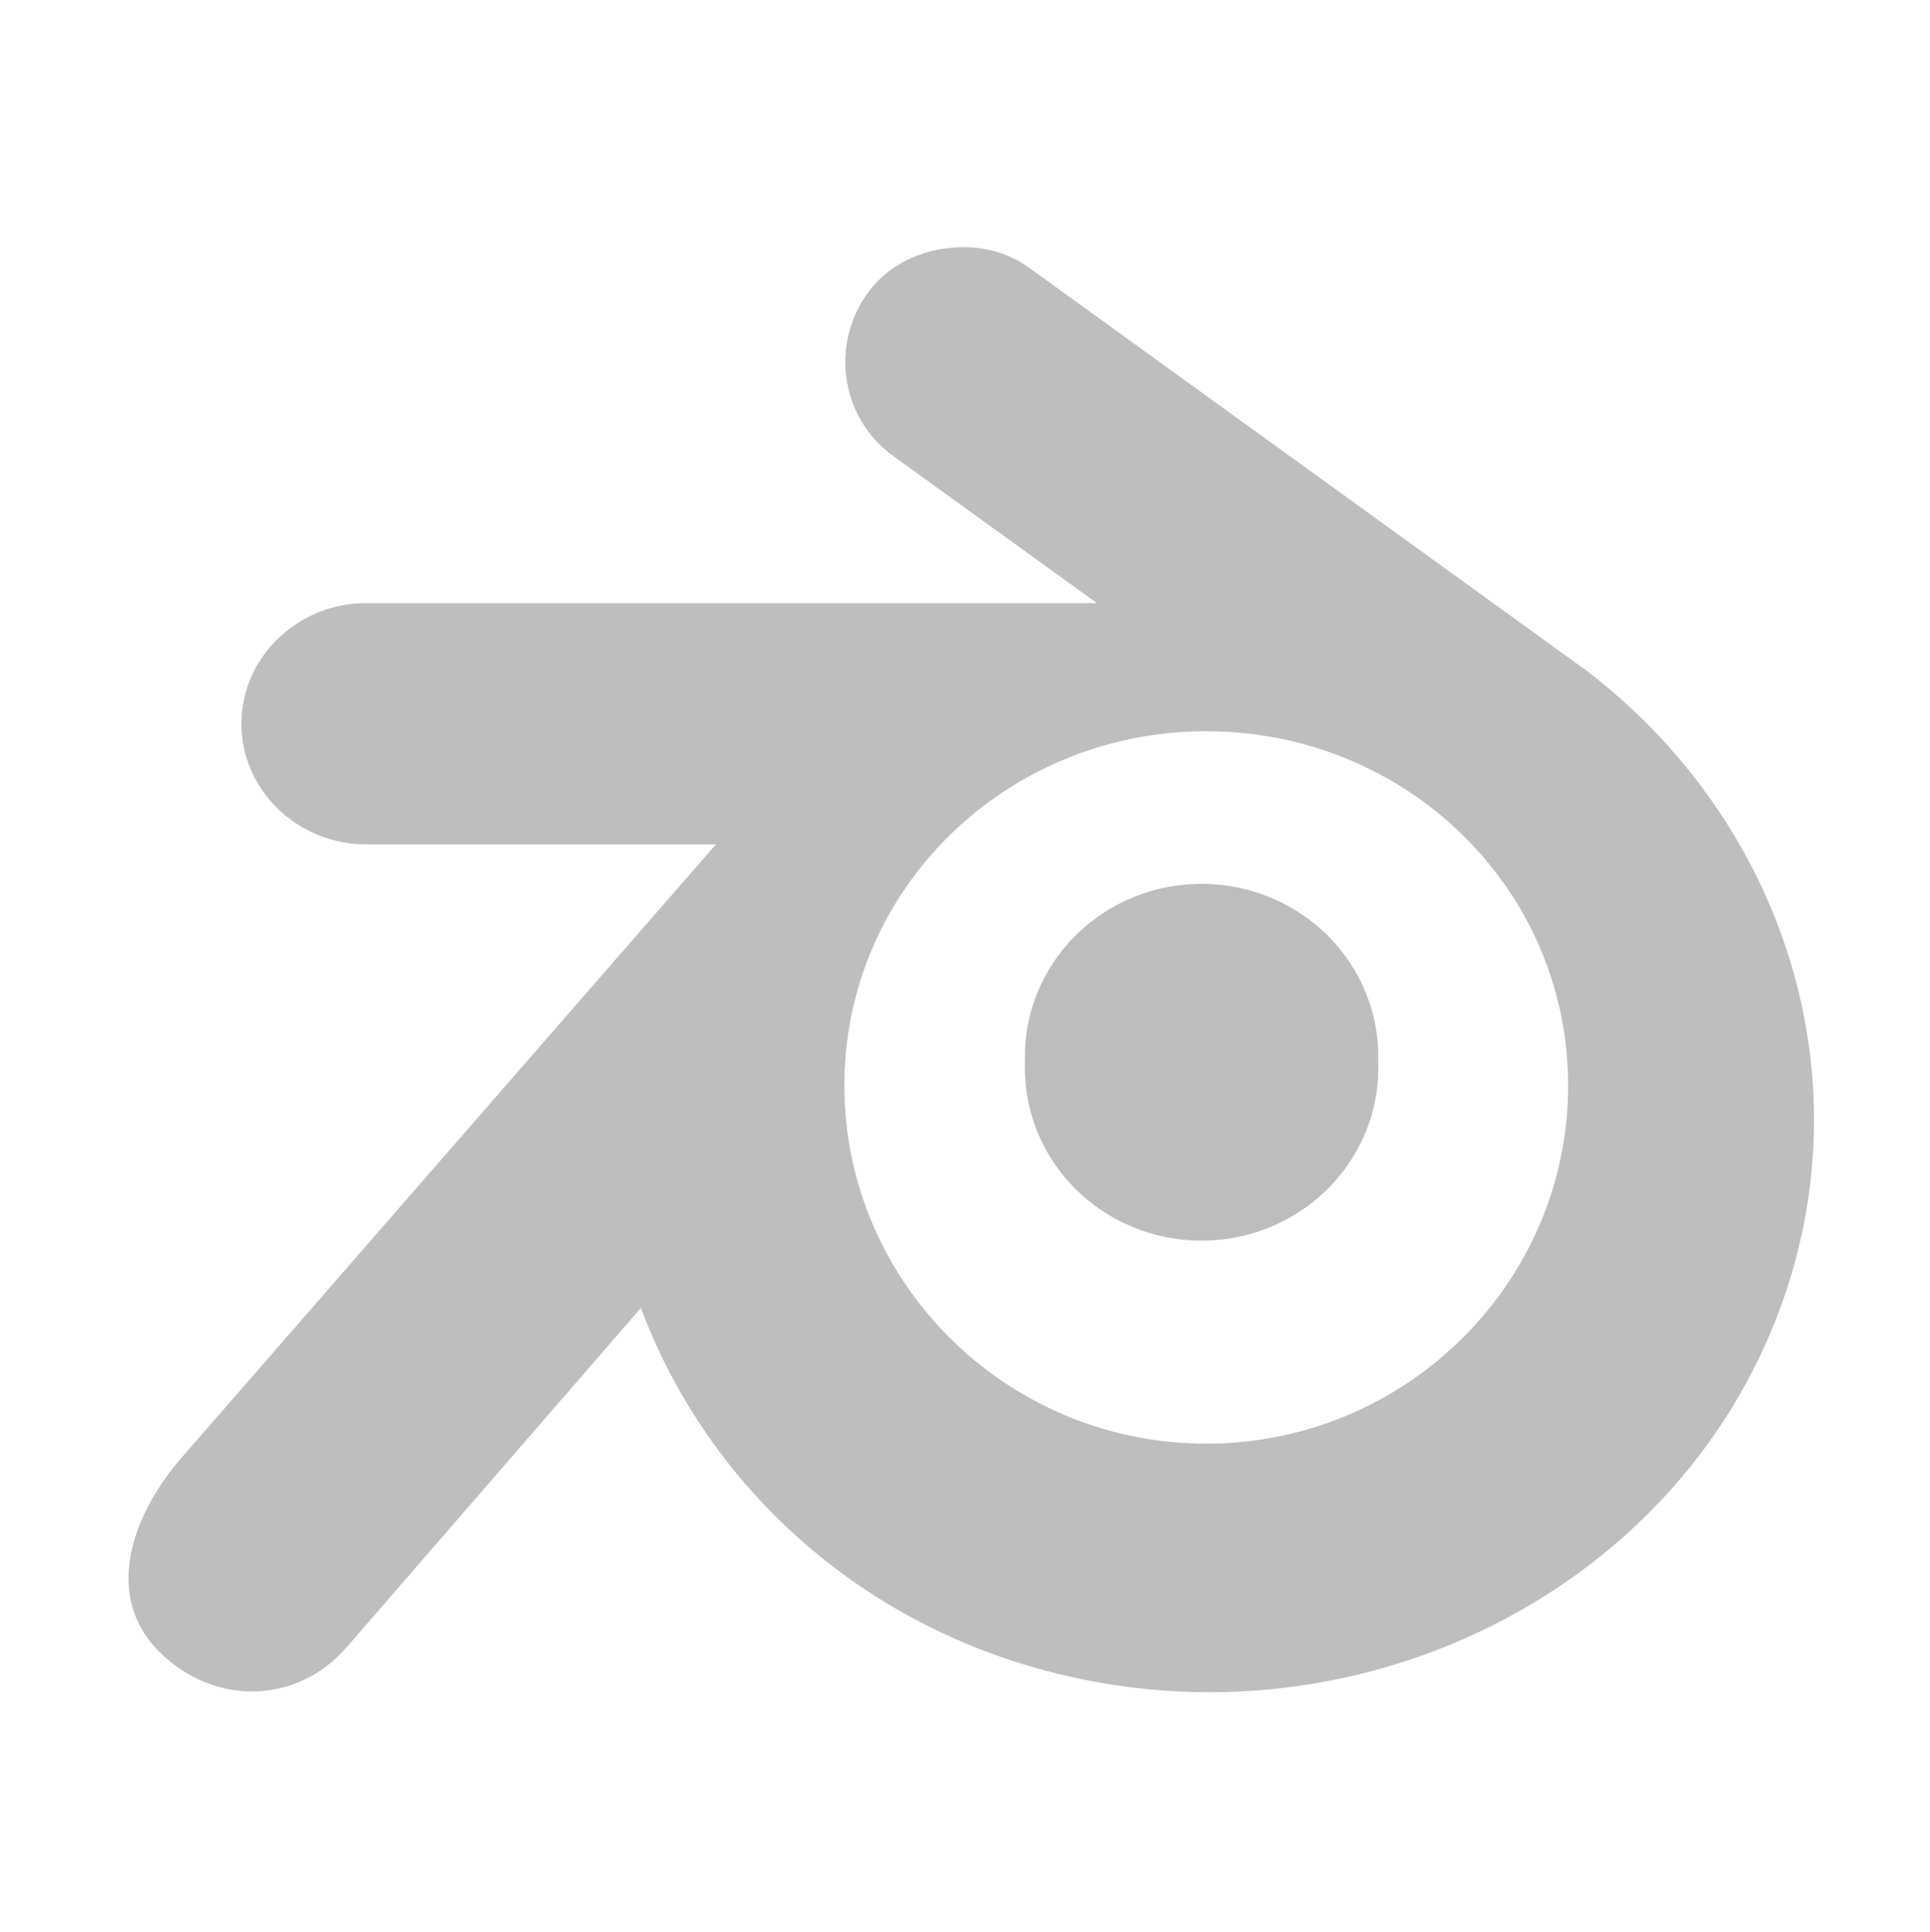<?xml version='1.0' encoding='UTF-8' standalone='no'?>
<!-- Created with Inkscape (http://www.inkscape.org/) -->

<svg xmlns:cc='http://creativecommons.org/ns#' xmlns:dc='http://purl.org/dc/elements/1.1/' sodipodi:docname='applications-blender-symbolic.svg' height='16.02' id='svg7384' xmlns:inkscape='http://www.inkscape.org/namespaces/inkscape' xmlns:rdf='http://www.w3.org/1999/02/22-rdf-syntax-ns#' xmlns:sodipodi='http://sodipodi.sourceforge.net/DTD/sodipodi-0.dtd' xmlns:svg='http://www.w3.org/2000/svg' inkscape:version='0.48.2 r9819' version='1.1' width='16' xmlns='http://www.w3.org/2000/svg'>
  <sodipodi:namedview inkscape:bbox-paths='true' bordercolor='#666666' borderopacity='1' inkscape:current-layer='layer9' inkscape:cx='67.638496' inkscape:cy='-30.765452' gridtolerance='10' inkscape:guide-bbox='true' guidetolerance='10' id='namedview88' inkscape:object-nodes='false' inkscape:object-paths='false' objecttolerance='10' pagecolor='#555753' inkscape:pageopacity='1' inkscape:pageshadow='2' showborder='false' showgrid='false' showguides='true' inkscape:snap-bbox='false' inkscape:snap-bbox-midpoints='false' inkscape:snap-global='true' inkscape:snap-grids='true' inkscape:snap-nodes='false' inkscape:snap-others='false' inkscape:snap-to-guides='true' inkscape:window-height='1380' inkscape:window-maximized='0' inkscape:window-width='1279' inkscape:window-x='1600' inkscape:window-y='27' inkscape:zoom='1'>
    <inkscape:grid empspacing='2' enabled='true' id='grid4866' snapvisiblegridlinesonly='true' spacingx='1px' spacingy='1px' type='xygrid' visible='true'/>
  </sodipodi:namedview>
  <title id='title9167'>Gnome Symbolic Icon Theme</title>
  <defs id='defs7386'/>
  <g inkscape:groupmode='layer' id='layer9' inkscape:label='apps' style='display:inline' transform='translate(-203.023,-175.088)'>
    <rect height='16.02' id='rect12483' style='fill:none;stroke:none' width='16' x='203.023' y='175.088'/>
    <path inkscape:connector-curvature='0' d='m 210.835,177.151 c -0.241,0.04 -0.472,0.158 -0.625,0.375 -0.306,0.435 -0.212,1.033 0.219,1.344 l 1.688,1.219 -1.281,0 -1.062,0 -3.719,0 c -0.557,0 -1.031,0.443 -1.031,1 0,0.557 0.474,1 1.031,1 l 2.903,0 -4.432,5.088 c -0.419,0.483 -0.639,1.143 -0.19,1.599 0.449,0.456 1.143,0.452 1.562,-0.031 l 2.438,-2.812 c 0.51,1.364 1.653,2.505 3.219,2.969 2.641,0.782 5.459,-0.614 6.281,-3.125 0.629,-1.92 -0.1,-3.933 -1.656,-5.125 l -4.625,-3.344 c -0.216,-0.156 -0.478,-0.197 -0.719,-0.156 z m 2.188,4 c 1.656,0 3,1.304 3,2.938 0,1.633 -1.344,2.969 -3,2.969 -1.656,0 -3,-1.336 -3,-2.969 0,-1.633 1.344,-2.938 3,-2.938 z' id='rect12618' sodipodi:nodetypes='csccccsssccsccssccccsssss' style='fill:#bebebe;fill-opacity:1;stroke:none'/>
    <path sodipodi:cx='69.09375' sodipodi:cy='333.98828' d='m 70.023,333.988 a 0.93,0.941 0 1 1 -1.859,0 0.93,0.941 0 1 1 1.859,0 z' id='path12638' sodipodi:rx='0.9296875' sodipodi:ry='0.94140625' style='fill:#bdbdbd;fill-opacity:1;stroke:none' transform='matrix(1.575,0,0,1.522,104.162,-324.434)' sodipodi:type='arc'/>
  </g>
</svg>
